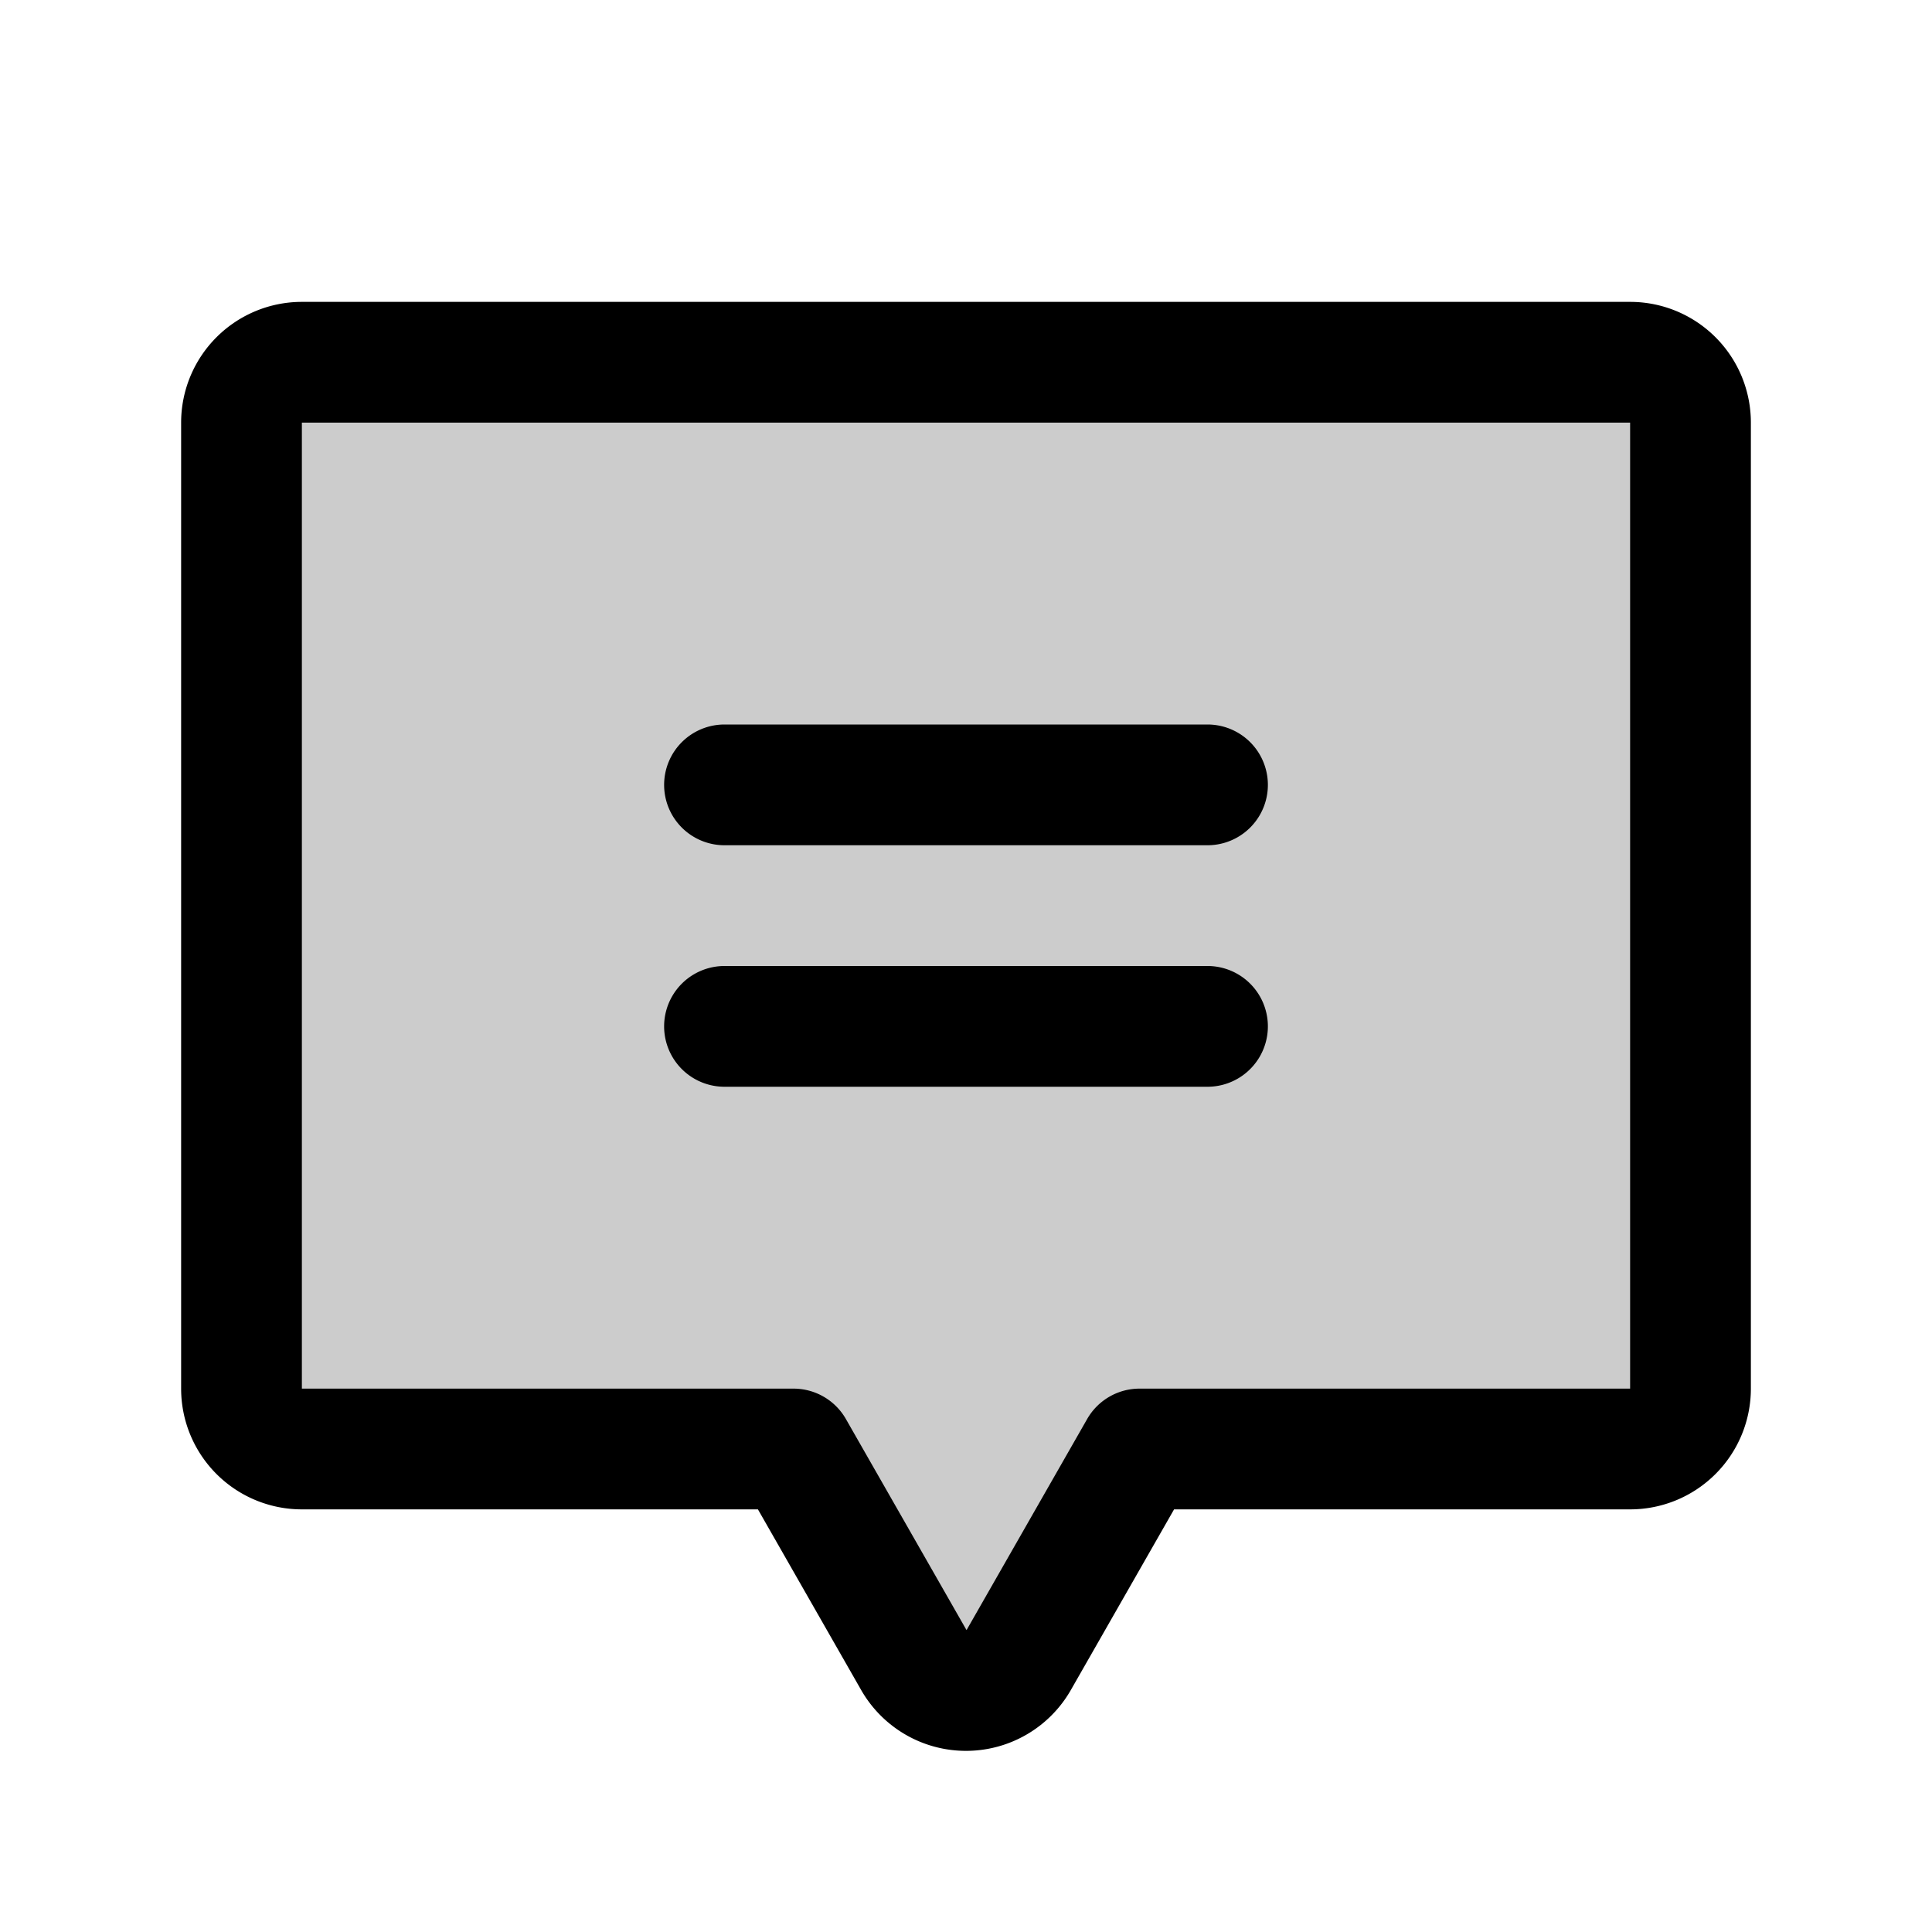 <svg xmlns="http://www.w3.org/2000/svg" xmlns:xlink="http://www.w3.org/1999/xlink" width="256" height="256" viewBox="0 0 256 256"><g fill="currentColor"><path d="M224 56v128a8 8 0 0 1-8 8h-65.07l-16 28a8 8 0 0 1-13.9 0l-16-28H40a8 8 0 0 1-8-8V56a8 8 0 0 1 8-8h176a8 8 0 0 1 8 8" opacity=".2"/><path d="M88 104a8 8 0 0 1 8-8h64a8 8 0 0 1 0 16H96a8 8 0 0 1-8-8m8 40h64a8 8 0 0 0 0-16H96a8 8 0 0 0 0 16m136-88v128a16 16 0 0 1-16 16h-60.43l-13.68 23.94a16 16 0 0 1-27.78 0L100.43 200H40a16 16 0 0 1-16-16V56a16 16 0 0 1 16-16h176a16 16 0 0 1 16 16m-16 0H40v128h65.07a8 8 0 0 1 7 4l16 28l16-28a8 8 0 0 1 7-4H216Z"/></g></svg>